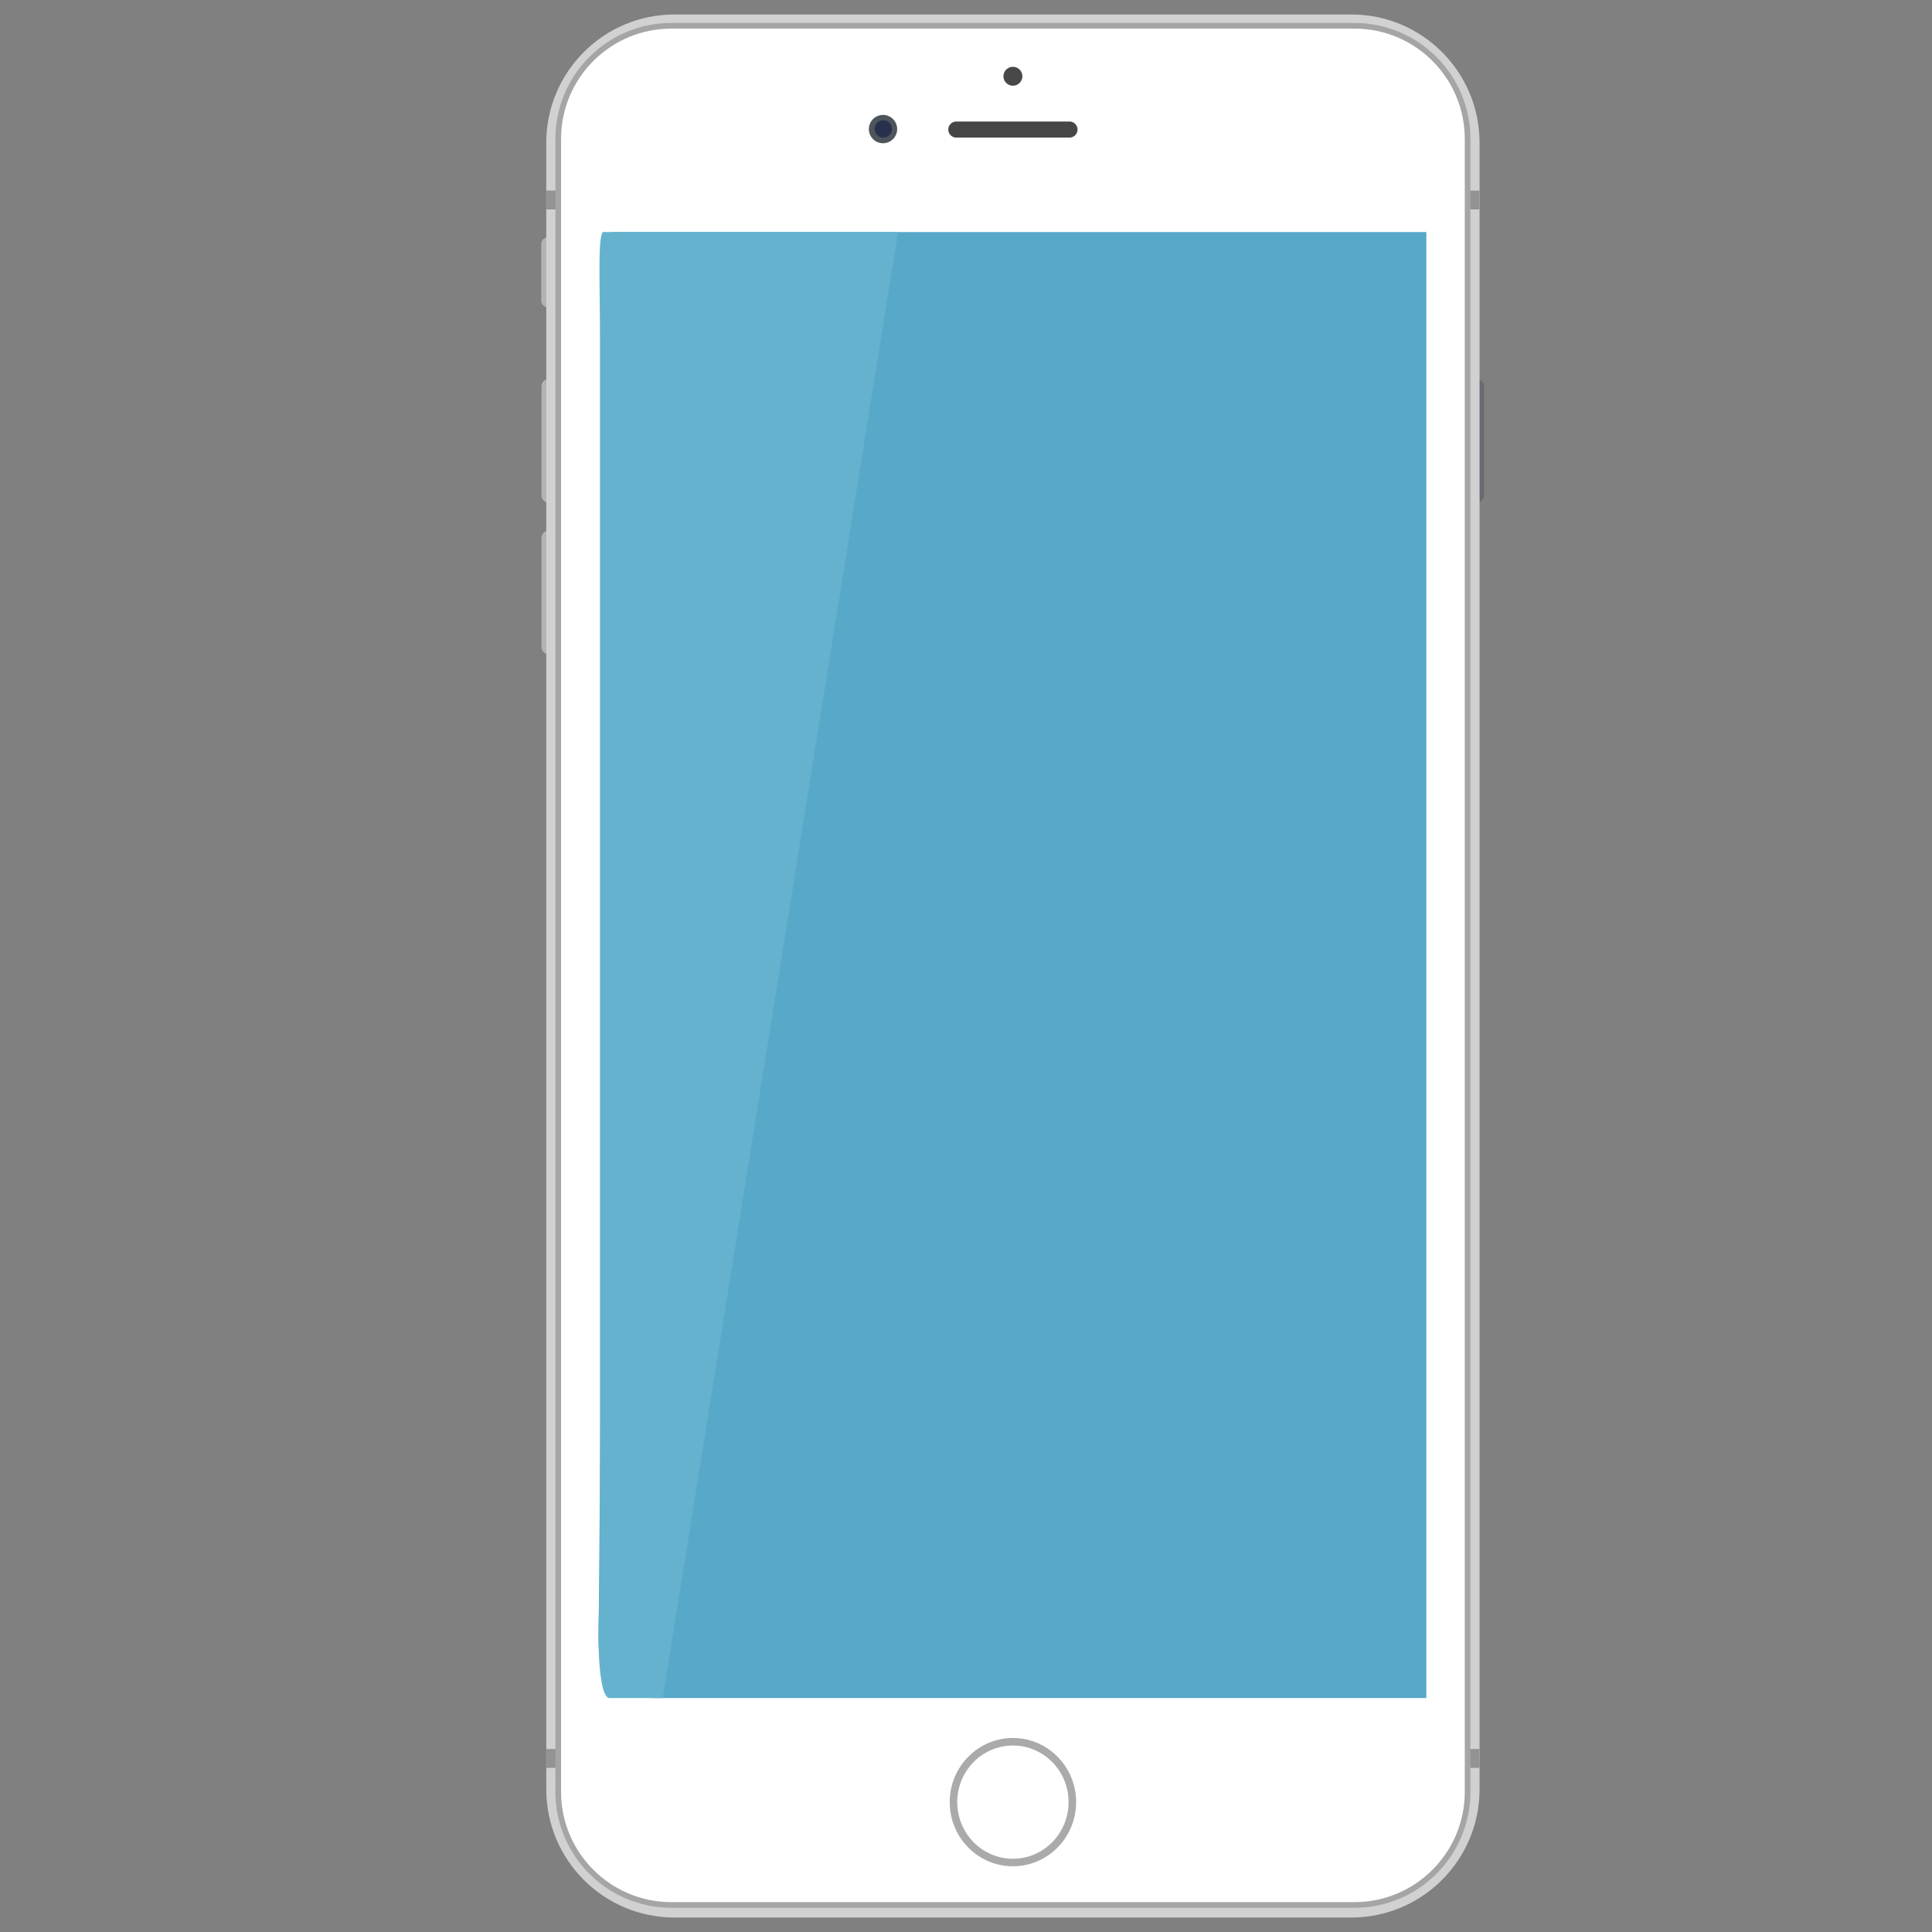 <svg width="1024" height="1024" fill="none" xmlns="http://www.w3.org/2000/svg"><rect width="100%" height="100%" fill="#808080" stroke="none"/><path d="M294.351 262.666a3.67 3.67 0 0 1-3.667 3.667 3.664 3.664 0 0 1-3.667-3.667v-57.999a3.666 3.666 0 0 1 6.26-2.593 3.67 3.67 0 0 1 1.074 2.593v57.999Z" fill="#B3B3B3"/><path d="M786.532 262.666a3.667 3.667 0 0 1-7.333 0v-57.999a3.668 3.668 0 0 1 7.333 0v57.999Z" fill="#696971"/><path d="M293.851 129.334a3.498 3.498 0 0 0-3.5-3.5 3.5 3.5 0 0 0-3.5 3.5v30a3.5 3.5 0 1 0 7 0v-30Zm.5 213.666a3.67 3.67 0 0 1-3.667 3.667 3.664 3.664 0 0 1-3.667-3.667v-57.999a3.666 3.666 0 0 1 6.26-2.593 3.67 3.67 0 0 1 1.074 2.593V343Z" fill="#B3B3B3"/><path d="M784.197 948.334c0 37.556-30.444 67.996-68 67.996H357.532c-37.555 0-68-30.44-68-67.996V75.667c0-37.555 30.445-68 68-68h358.665c37.556 0 68 30.445 68 68v872.667Z" fill="#D1D1D1"/><path d="M289.532 101.001h494.665V111H289.532v-9.999Zm0 826h494.665V937H289.532v-9.999Z" fill="#939393"/><path d="M777.865 73.667c0-33.137-26.863-60-60-60h-362c-33.137 0-60 26.863-60 60v876c0 33.137 26.863 60.003 60 60.003h362c33.137 0 60-26.866 60-60.003v-876Z" fill="#fff" stroke="#A5A5A5" stroke-width="3" stroke-miterlimit="10"/><path d="M323.65 123H756v777H347.258c-16.669 0-30.142-13.588-29.999-30.257L323.65 123Z" fill="#57A8C9"/><path d="M536.865 45.417a5 5 0 1 0 0-10 5 5 0 0 0 0 10Z" fill="#484848"/><path d="M468.018 75.917a7.5 7.5 0 1 0 0-15 7.5 7.5 0 0 0 0 15Z" fill="#4E555B"/><path d="M571.115 68.667a4.25 4.25 0 0 1-4.25 4.25h-60a4.25 4.25 0 0 1 0-8.5h60a4.25 4.25 0 0 1 4.25 4.25Z" fill="#464646"/><path d="M468.115 72.916a4.598 4.598 0 1 0-.001-9.195 4.598 4.598 0 0 0 .001 9.195Z" fill="#29304D"/><path d="M536.865 987.167c17.397 0 31.5-14.327 31.5-32 0-17.673-14.103-32-31.5-32s-31.5 14.327-31.5 32c0 17.673 14.103 32 31.5 32Z" stroke="#AAA" stroke-width="4" stroke-miterlimit="10"/><path d="M351.294 900H323c-5.449 0-7-29.5-5-56.255V179.264c0-31.005-1.5-58.764 2.5-56.264H476L351.294 900Z" fill="#65B2CE"/></svg>
